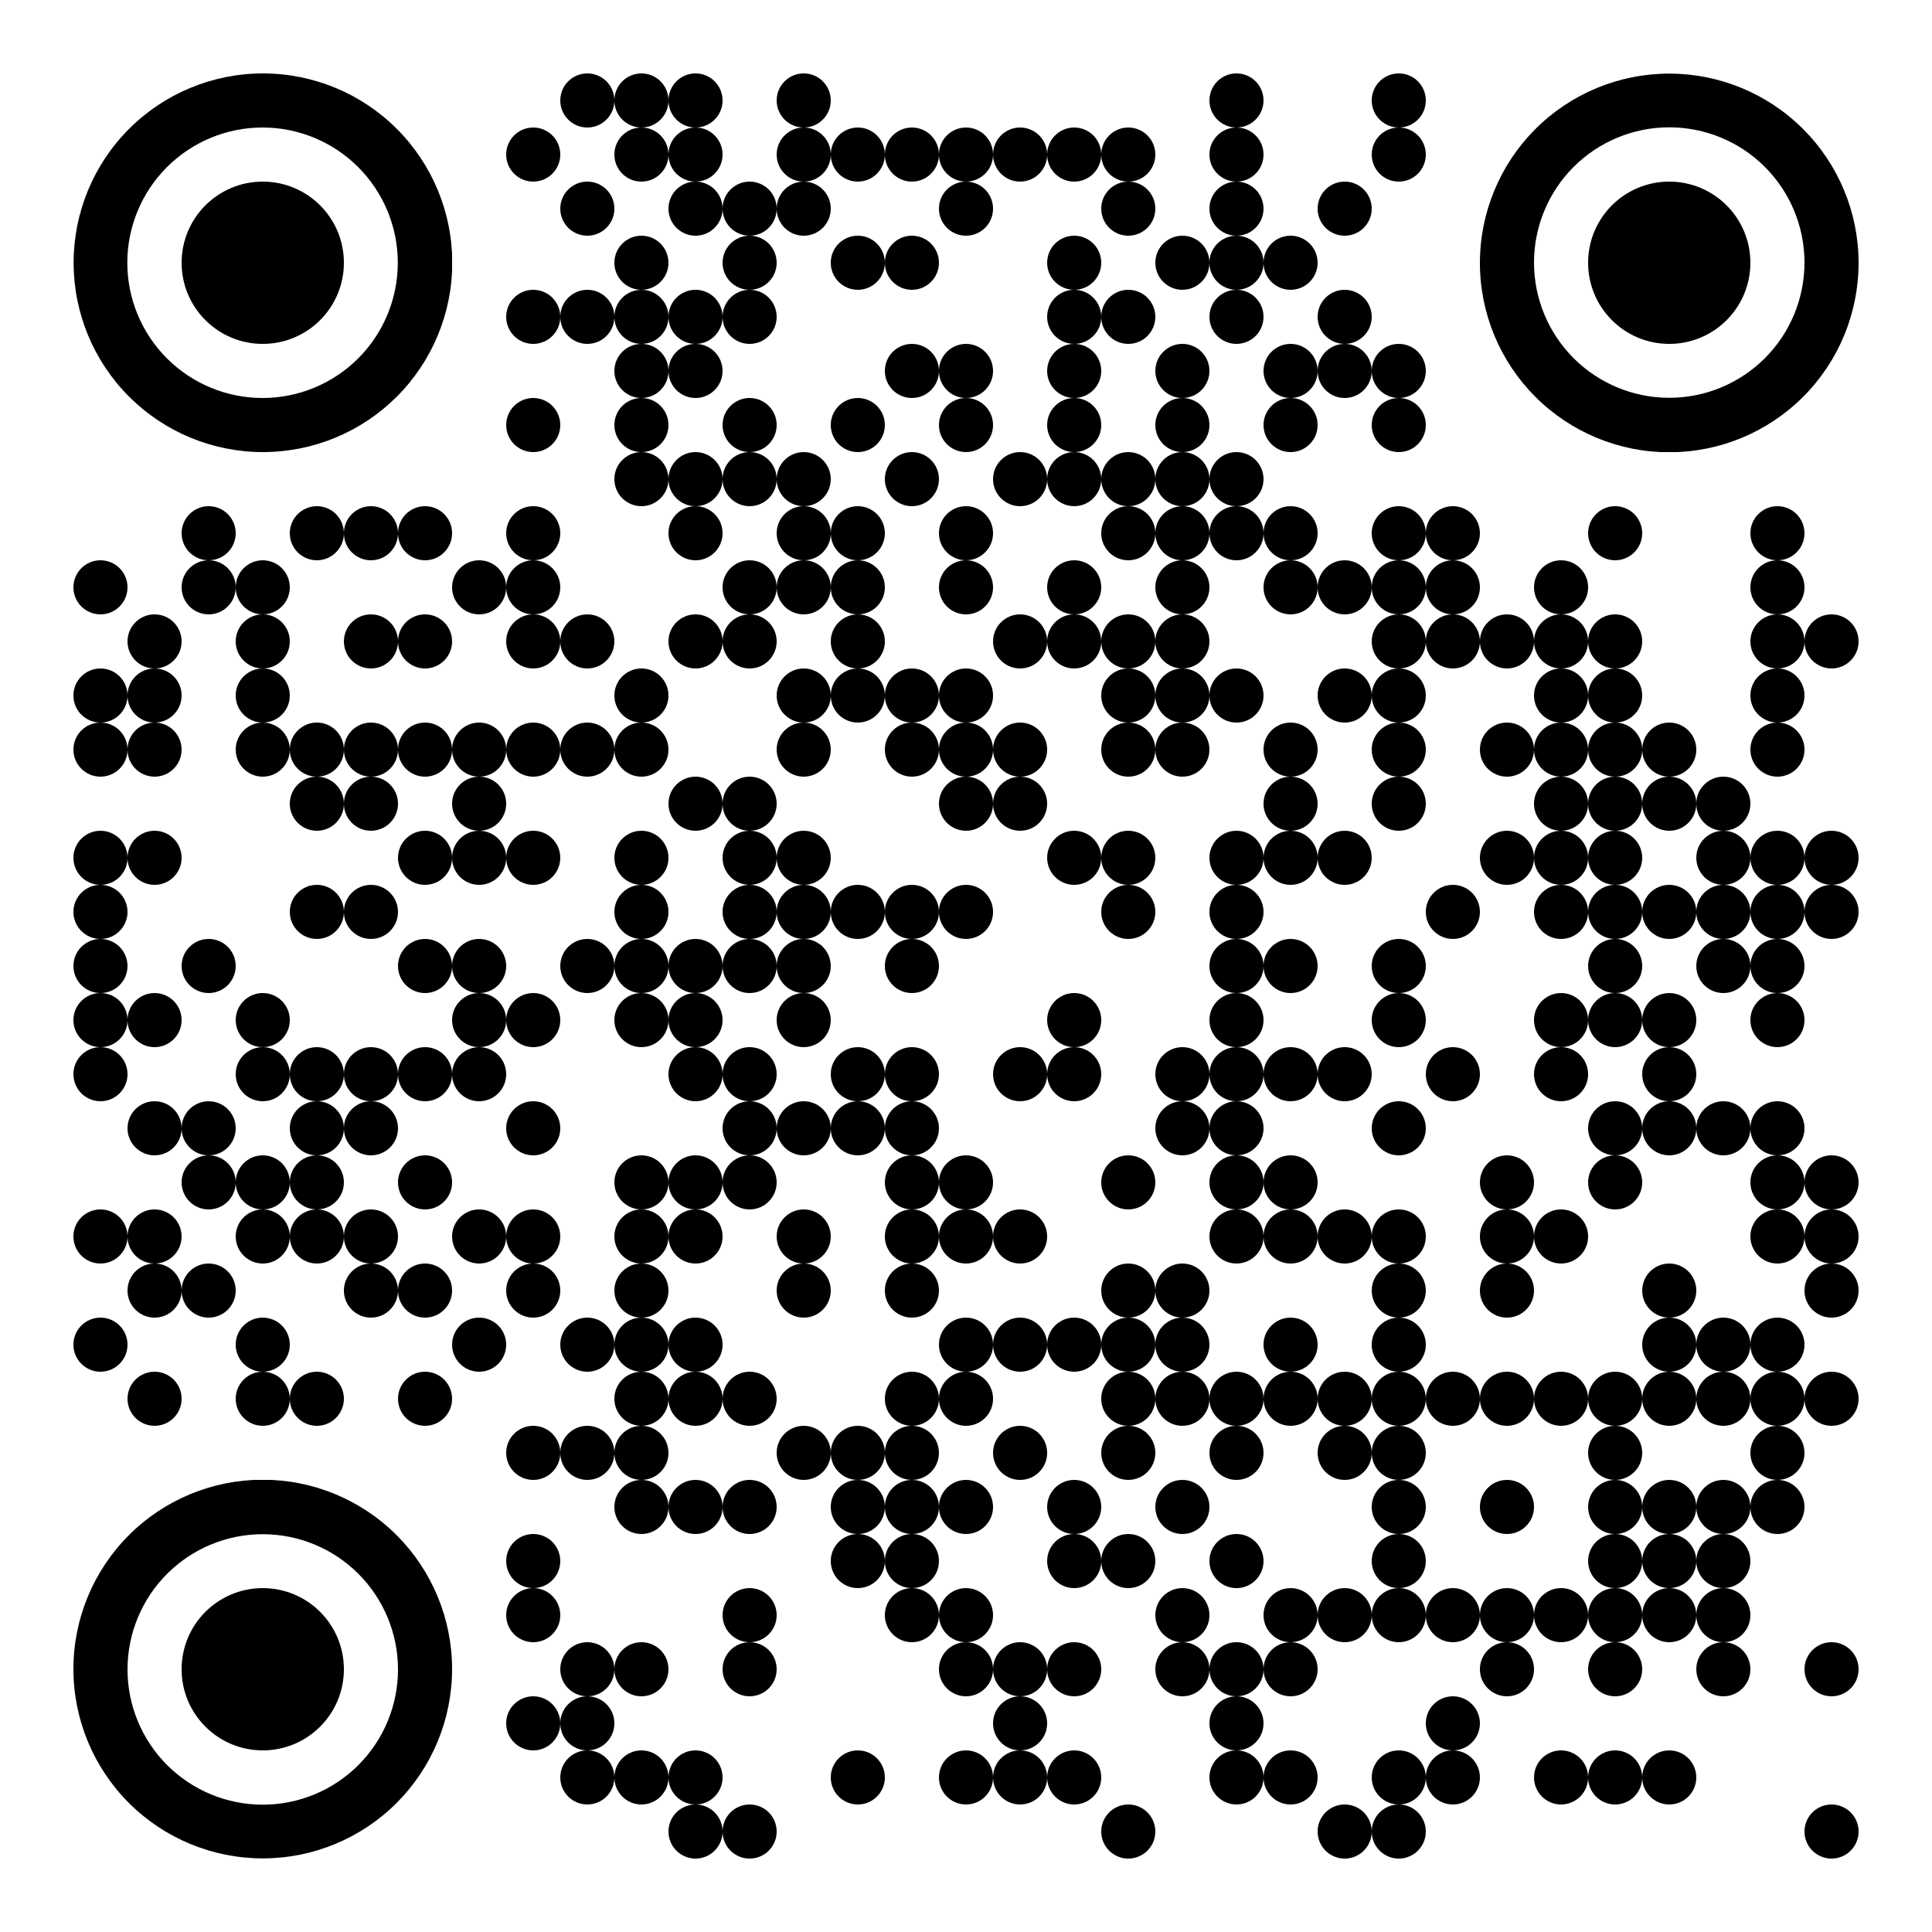 <?xml version="1.0" encoding="UTF-8" standalone="no"?>
<svg
   width="500"
   height="500"
   version="1.1"
   id="svg469"
   sodipodi:docname="qr-website-dotted.svg"
   inkscape:export-filename="qr-website-dotted.png"
   inkscape:export-xdpi="196.61"
   inkscape:export-ydpi="196.61"
   inkscape:version="1.4 (86a8ad7, 2024-10-11)"
   xmlns:inkscape="http://www.inkscape.org/namespaces/inkscape"
   xmlns:sodipodi="http://sodipodi.sourceforge.net/DTD/sodipodi-0.dtd"
   xmlns="http://www.w3.org/2000/svg"
   xmlns:svg="http://www.w3.org/2000/svg">
  <rect width="100%" height="100%" fill="#808080" stroke="none"/>
  <sodipodi:namedview
     id="namedview469"
     pagecolor="#ffffff"
     bordercolor="#000000"
     borderopacity="0.25"
     inkscape:showpageshadow="2"
     inkscape:pageopacity="0.0"
     inkscape:pagecheckerboard="0"
     inkscape:deskcolor="#d1d1d1"
     inkscape:zoom="2.55"
     inkscape:cx="249.80392"
     inkscape:cy="250"
     inkscape:window-width="2880"
     inkscape:window-height="1514"
     inkscape:window-x="5749"
     inkscape:window-y="1584"
     inkscape:window-maximized="1"
     inkscape:current-layer="svg469" />
  <defs
     id="defs462">
    <clipPath
       id="clip-path-dot-color">
      <circle
         cx="26"
         cy="152"
         r="7"
         transform="rotate(0,26,152)"
         id="circle1" />
      <circle
         cx="26"
         cy="180"
         r="7"
         transform="rotate(0,26,180)"
         id="circle2" />
      <circle
         cx="26"
         cy="194"
         r="7"
         transform="rotate(0,26,194)"
         id="circle3" />
      <circle
         cx="26"
         cy="222"
         r="7"
         transform="rotate(0,26,222)"
         id="circle4" />
      <circle
         cx="26"
         cy="236"
         r="7"
         transform="rotate(0,26,236)"
         id="circle5" />
      <circle
         cx="26"
         cy="250"
         r="7"
         transform="rotate(0,26,250)"
         id="circle6" />
      <circle
         cx="26"
         cy="264"
         r="7"
         transform="rotate(0,26,264)"
         id="circle7" />
      <circle
         cx="26"
         cy="278"
         r="7"
         transform="rotate(0,26,278)"
         id="circle8" />
      <circle
         cx="26"
         cy="320"
         r="7"
         transform="rotate(0,26,320)"
         id="circle9" />
      <circle
         cx="26"
         cy="348"
         r="7"
         transform="rotate(0,26,348)"
         id="circle10" />
      <circle
         cx="40"
         cy="166"
         r="7"
         transform="rotate(0,40,166)"
         id="circle11" />
      <circle
         cx="40"
         cy="180"
         r="7"
         transform="rotate(0,40,180)"
         id="circle12" />
      <circle
         cx="40"
         cy="194"
         r="7"
         transform="rotate(0,40,194)"
         id="circle13" />
      <circle
         cx="40"
         cy="222"
         r="7"
         transform="rotate(0,40,222)"
         id="circle14" />
      <circle
         cx="40"
         cy="264"
         r="7"
         transform="rotate(0,40,264)"
         id="circle15" />
      <circle
         cx="40"
         cy="292"
         r="7"
         transform="rotate(0,40,292)"
         id="circle16" />
      <circle
         cx="40"
         cy="320"
         r="7"
         transform="rotate(0,40,320)"
         id="circle17" />
      <circle
         cx="40"
         cy="334"
         r="7"
         transform="rotate(0,40,334)"
         id="circle18" />
      <circle
         cx="40"
         cy="362"
         r="7"
         transform="rotate(0,40,362)"
         id="circle19" />
      <circle
         cx="54"
         cy="138"
         r="7"
         transform="rotate(0,54,138)"
         id="circle20" />
      <circle
         cx="54"
         cy="152"
         r="7"
         transform="rotate(0,54,152)"
         id="circle21" />
      <circle
         cx="54"
         cy="250"
         r="7"
         transform="rotate(0,54,250)"
         id="circle22" />
      <circle
         cx="54"
         cy="292"
         r="7"
         transform="rotate(0,54,292)"
         id="circle23" />
      <circle
         cx="54"
         cy="306"
         r="7"
         transform="rotate(0,54,306)"
         id="circle24" />
      <circle
         cx="54"
         cy="334"
         r="7"
         transform="rotate(0,54,334)"
         id="circle25" />
      <circle
         cx="68"
         cy="152"
         r="7"
         transform="rotate(0,68,152)"
         id="circle26" />
      <circle
         cx="68"
         cy="166"
         r="7"
         transform="rotate(0,68,166)"
         id="circle27" />
      <circle
         cx="68"
         cy="180"
         r="7"
         transform="rotate(0,68,180)"
         id="circle28" />
      <circle
         cx="68"
         cy="194"
         r="7"
         transform="rotate(0,68,194)"
         id="circle29" />
      <circle
         cx="68"
         cy="264"
         r="7"
         transform="rotate(0,68,264)"
         id="circle30" />
      <circle
         cx="68"
         cy="278"
         r="7"
         transform="rotate(0,68,278)"
         id="circle31" />
      <circle
         cx="68"
         cy="306"
         r="7"
         transform="rotate(0,68,306)"
         id="circle32" />
      <circle
         cx="68"
         cy="320"
         r="7"
         transform="rotate(0,68,320)"
         id="circle33" />
      <circle
         cx="68"
         cy="348"
         r="7"
         transform="rotate(0,68,348)"
         id="circle34" />
      <circle
         cx="68"
         cy="362"
         r="7"
         transform="rotate(0,68,362)"
         id="circle35" />
      <circle
         cx="82"
         cy="138"
         r="7"
         transform="rotate(0,82,138)"
         id="circle36" />
      <circle
         cx="82"
         cy="194"
         r="7"
         transform="rotate(0,82,194)"
         id="circle37" />
      <circle
         cx="82"
         cy="208"
         r="7"
         transform="rotate(0,82,208)"
         id="circle38" />
      <circle
         cx="82"
         cy="236"
         r="7"
         transform="rotate(0,82,236)"
         id="circle39" />
      <circle
         cx="82"
         cy="278"
         r="7"
         transform="rotate(0,82,278)"
         id="circle40" />
      <circle
         cx="82"
         cy="292"
         r="7"
         transform="rotate(0,82,292)"
         id="circle41" />
      <circle
         cx="82"
         cy="306"
         r="7"
         transform="rotate(0,82,306)"
         id="circle42" />
      <circle
         cx="82"
         cy="320"
         r="7"
         transform="rotate(0,82,320)"
         id="circle43" />
      <circle
         cx="82"
         cy="362"
         r="7"
         transform="rotate(0,82,362)"
         id="circle44" />
      <circle
         cx="96"
         cy="138"
         r="7"
         transform="rotate(0,96,138)"
         id="circle45" />
      <circle
         cx="96"
         cy="166"
         r="7"
         transform="rotate(0,96,166)"
         id="circle46" />
      <circle
         cx="96"
         cy="194"
         r="7"
         transform="rotate(0,96,194)"
         id="circle47" />
      <circle
         cx="96"
         cy="208"
         r="7"
         transform="rotate(0,96,208)"
         id="circle48" />
      <circle
         cx="96"
         cy="236"
         r="7"
         transform="rotate(0,96,236)"
         id="circle49" />
      <circle
         cx="96"
         cy="278"
         r="7"
         transform="rotate(0,96,278)"
         id="circle50" />
      <circle
         cx="96"
         cy="292"
         r="7"
         transform="rotate(0,96,292)"
         id="circle51" />
      <circle
         cx="96"
         cy="320"
         r="7"
         transform="rotate(0,96,320)"
         id="circle52" />
      <circle
         cx="96"
         cy="334"
         r="7"
         transform="rotate(0,96,334)"
         id="circle53" />
      <circle
         cx="110"
         cy="138"
         r="7"
         transform="rotate(0,110,138)"
         id="circle54" />
      <circle
         cx="110"
         cy="166"
         r="7"
         transform="rotate(0,110,166)"
         id="circle55" />
      <circle
         cx="110"
         cy="194"
         r="7"
         transform="rotate(0,110,194)"
         id="circle56" />
      <circle
         cx="110"
         cy="222"
         r="7"
         transform="rotate(0,110,222)"
         id="circle57" />
      <circle
         cx="110"
         cy="250"
         r="7"
         transform="rotate(0,110,250)"
         id="circle58" />
      <circle
         cx="110"
         cy="278"
         r="7"
         transform="rotate(0,110,278)"
         id="circle59" />
      <circle
         cx="110"
         cy="306"
         r="7"
         transform="rotate(0,110,306)"
         id="circle60" />
      <circle
         cx="110"
         cy="334"
         r="7"
         transform="rotate(0,110,334)"
         id="circle61" />
      <circle
         cx="110"
         cy="362"
         r="7"
         transform="rotate(0,110,362)"
         id="circle62" />
      <circle
         cx="124"
         cy="152"
         r="7"
         transform="rotate(0,124,152)"
         id="circle63" />
      <circle
         cx="124"
         cy="194"
         r="7"
         transform="rotate(0,124,194)"
         id="circle64" />
      <circle
         cx="124"
         cy="208"
         r="7"
         transform="rotate(0,124,208)"
         id="circle65" />
      <circle
         cx="124"
         cy="222"
         r="7"
         transform="rotate(0,124,222)"
         id="circle66" />
      <circle
         cx="124"
         cy="250"
         r="7"
         transform="rotate(0,124,250)"
         id="circle67" />
      <circle
         cx="124"
         cy="264"
         r="7"
         transform="rotate(0,124,264)"
         id="circle68" />
      <circle
         cx="124"
         cy="278"
         r="7"
         transform="rotate(0,124,278)"
         id="circle69" />
      <circle
         cx="124"
         cy="320"
         r="7"
         transform="rotate(0,124,320)"
         id="circle70" />
      <circle
         cx="124"
         cy="348"
         r="7"
         transform="rotate(0,124,348)"
         id="circle71" />
      <circle
         cx="138"
         cy="40"
         r="7"
         transform="rotate(0,138,40)"
         id="circle72" />
      <circle
         cx="138"
         cy="82"
         r="7"
         transform="rotate(0,138,82)"
         id="circle73" />
      <circle
         cx="138"
         cy="110"
         r="7"
         transform="rotate(0,138,110)"
         id="circle74" />
      <circle
         cx="138"
         cy="138"
         r="7"
         transform="rotate(0,138,138)"
         id="circle75" />
      <circle
         cx="138"
         cy="152"
         r="7"
         transform="rotate(0,138,152)"
         id="circle76" />
      <circle
         cx="138"
         cy="166"
         r="7"
         transform="rotate(0,138,166)"
         id="circle77" />
      <circle
         cx="138"
         cy="194"
         r="7"
         transform="rotate(0,138,194)"
         id="circle78" />
      <circle
         cx="138"
         cy="222"
         r="7"
         transform="rotate(0,138,222)"
         id="circle79" />
      <circle
         cx="138"
         cy="264"
         r="7"
         transform="rotate(0,138,264)"
         id="circle80" />
      <circle
         cx="138"
         cy="292"
         r="7"
         transform="rotate(0,138,292)"
         id="circle81" />
      <circle
         cx="138"
         cy="320"
         r="7"
         transform="rotate(0,138,320)"
         id="circle82" />
      <circle
         cx="138"
         cy="334"
         r="7"
         transform="rotate(0,138,334)"
         id="circle83" />
      <circle
         cx="138"
         cy="376"
         r="7"
         transform="rotate(0,138,376)"
         id="circle84" />
      <circle
         cx="138"
         cy="404"
         r="7"
         transform="rotate(0,138,404)"
         id="circle85" />
      <circle
         cx="138"
         cy="418"
         r="7"
         transform="rotate(0,138,418)"
         id="circle86" />
      <circle
         cx="138"
         cy="446"
         r="7"
         transform="rotate(0,138,446)"
         id="circle87" />
      <circle
         cx="152"
         cy="26"
         r="7"
         transform="rotate(0,152,26)"
         id="circle88" />
      <circle
         cx="152"
         cy="54"
         r="7"
         transform="rotate(0,152,54)"
         id="circle89" />
      <circle
         cx="152"
         cy="82"
         r="7"
         transform="rotate(0,152,82)"
         id="circle90" />
      <circle
         cx="152"
         cy="166"
         r="7"
         transform="rotate(0,152,166)"
         id="circle91" />
      <circle
         cx="152"
         cy="194"
         r="7"
         transform="rotate(0,152,194)"
         id="circle92" />
      <circle
         cx="152"
         cy="250"
         r="7"
         transform="rotate(0,152,250)"
         id="circle93" />
      <circle
         cx="152"
         cy="348"
         r="7"
         transform="rotate(0,152,348)"
         id="circle94" />
      <circle
         cx="152"
         cy="376"
         r="7"
         transform="rotate(0,152,376)"
         id="circle95" />
      <circle
         cx="152"
         cy="432"
         r="7"
         transform="rotate(0,152,432)"
         id="circle96" />
      <circle
         cx="152"
         cy="446"
         r="7"
         transform="rotate(0,152,446)"
         id="circle97" />
      <circle
         cx="152"
         cy="460"
         r="7"
         transform="rotate(0,152,460)"
         id="circle98" />
      <circle
         cx="166"
         cy="26"
         r="7"
         transform="rotate(0,166,26)"
         id="circle99" />
      <circle
         cx="166"
         cy="40"
         r="7"
         transform="rotate(0,166,40)"
         id="circle100" />
      <circle
         cx="166"
         cy="68"
         r="7"
         transform="rotate(0,166,68)"
         id="circle101" />
      <circle
         cx="166"
         cy="82"
         r="7"
         transform="rotate(0,166,82)"
         id="circle102" />
      <circle
         cx="166"
         cy="96"
         r="7"
         transform="rotate(0,166,96)"
         id="circle103" />
      <circle
         cx="166"
         cy="110"
         r="7"
         transform="rotate(0,166,110)"
         id="circle104" />
      <circle
         cx="166"
         cy="124"
         r="7"
         transform="rotate(0,166,124)"
         id="circle105" />
      <circle
         cx="166"
         cy="180"
         r="7"
         transform="rotate(0,166,180)"
         id="circle106" />
      <circle
         cx="166"
         cy="194"
         r="7"
         transform="rotate(0,166,194)"
         id="circle107" />
      <circle
         cx="166"
         cy="222"
         r="7"
         transform="rotate(0,166,222)"
         id="circle108" />
      <circle
         cx="166"
         cy="236"
         r="7"
         transform="rotate(0,166,236)"
         id="circle109" />
      <circle
         cx="166"
         cy="250"
         r="7"
         transform="rotate(0,166,250)"
         id="circle110" />
      <circle
         cx="166"
         cy="264"
         r="7"
         transform="rotate(0,166,264)"
         id="circle111" />
      <circle
         cx="166"
         cy="306"
         r="7"
         transform="rotate(0,166,306)"
         id="circle112" />
      <circle
         cx="166"
         cy="320"
         r="7"
         transform="rotate(0,166,320)"
         id="circle113" />
      <circle
         cx="166"
         cy="334"
         r="7"
         transform="rotate(0,166,334)"
         id="circle114" />
      <circle
         cx="166"
         cy="348"
         r="7"
         transform="rotate(0,166,348)"
         id="circle115" />
      <circle
         cx="166"
         cy="362"
         r="7"
         transform="rotate(0,166,362)"
         id="circle116" />
      <circle
         cx="166"
         cy="376"
         r="7"
         transform="rotate(0,166,376)"
         id="circle117" />
      <circle
         cx="166"
         cy="390"
         r="7"
         transform="rotate(0,166,390)"
         id="circle118" />
      <circle
         cx="166"
         cy="432"
         r="7"
         transform="rotate(0,166,432)"
         id="circle119" />
      <circle
         cx="166"
         cy="460"
         r="7"
         transform="rotate(0,166,460)"
         id="circle120" />
      <circle
         cx="180"
         cy="26"
         r="7"
         transform="rotate(0,180,26)"
         id="circle121" />
      <circle
         cx="180"
         cy="40"
         r="7"
         transform="rotate(0,180,40)"
         id="circle122" />
      <circle
         cx="180"
         cy="54"
         r="7"
         transform="rotate(0,180,54)"
         id="circle123" />
      <circle
         cx="180"
         cy="82"
         r="7"
         transform="rotate(0,180,82)"
         id="circle124" />
      <circle
         cx="180"
         cy="96"
         r="7"
         transform="rotate(0,180,96)"
         id="circle125" />
      <circle
         cx="180"
         cy="124"
         r="7"
         transform="rotate(0,180,124)"
         id="circle126" />
      <circle
         cx="180"
         cy="138"
         r="7"
         transform="rotate(0,180,138)"
         id="circle127" />
      <circle
         cx="180"
         cy="166"
         r="7"
         transform="rotate(0,180,166)"
         id="circle128" />
      <circle
         cx="180"
         cy="208"
         r="7"
         transform="rotate(0,180,208)"
         id="circle129" />
      <circle
         cx="180"
         cy="250"
         r="7"
         transform="rotate(0,180,250)"
         id="circle130" />
      <circle
         cx="180"
         cy="264"
         r="7"
         transform="rotate(0,180,264)"
         id="circle131" />
      <circle
         cx="180"
         cy="278"
         r="7"
         transform="rotate(0,180,278)"
         id="circle132" />
      <circle
         cx="180"
         cy="306"
         r="7"
         transform="rotate(0,180,306)"
         id="circle133" />
      <circle
         cx="180"
         cy="320"
         r="7"
         transform="rotate(0,180,320)"
         id="circle134" />
      <circle
         cx="180"
         cy="348"
         r="7"
         transform="rotate(0,180,348)"
         id="circle135" />
      <circle
         cx="180"
         cy="362"
         r="7"
         transform="rotate(0,180,362)"
         id="circle136" />
      <circle
         cx="180"
         cy="390"
         r="7"
         transform="rotate(0,180,390)"
         id="circle137" />
      <circle
         cx="180"
         cy="460"
         r="7"
         transform="rotate(0,180,460)"
         id="circle138" />
      <circle
         cx="180"
         cy="474"
         r="7"
         transform="rotate(0,180,474)"
         id="circle139" />
      <circle
         cx="194"
         cy="54"
         r="7"
         transform="rotate(0,194,54)"
         id="circle140" />
      <circle
         cx="194"
         cy="68"
         r="7"
         transform="rotate(0,194,68)"
         id="circle141" />
      <circle
         cx="194"
         cy="82"
         r="7"
         transform="rotate(0,194,82)"
         id="circle142" />
      <circle
         cx="194"
         cy="110"
         r="7"
         transform="rotate(0,194,110)"
         id="circle143" />
      <circle
         cx="194"
         cy="124"
         r="7"
         transform="rotate(0,194,124)"
         id="circle144" />
      <circle
         cx="194"
         cy="152"
         r="7"
         transform="rotate(0,194,152)"
         id="circle145" />
      <circle
         cx="194"
         cy="166"
         r="7"
         transform="rotate(0,194,166)"
         id="circle146" />
      <circle
         cx="194"
         cy="208"
         r="7"
         transform="rotate(0,194,208)"
         id="circle147" />
      <circle
         cx="194"
         cy="222"
         r="7"
         transform="rotate(0,194,222)"
         id="circle148" />
      <circle
         cx="194"
         cy="236"
         r="7"
         transform="rotate(0,194,236)"
         id="circle149" />
      <circle
         cx="194"
         cy="250"
         r="7"
         transform="rotate(0,194,250)"
         id="circle150" />
      <circle
         cx="194"
         cy="278"
         r="7"
         transform="rotate(0,194,278)"
         id="circle151" />
      <circle
         cx="194"
         cy="292"
         r="7"
         transform="rotate(0,194,292)"
         id="circle152" />
      <circle
         cx="194"
         cy="306"
         r="7"
         transform="rotate(0,194,306)"
         id="circle153" />
      <circle
         cx="194"
         cy="362"
         r="7"
         transform="rotate(0,194,362)"
         id="circle154" />
      <circle
         cx="194"
         cy="390"
         r="7"
         transform="rotate(0,194,390)"
         id="circle155" />
      <circle
         cx="194"
         cy="418"
         r="7"
         transform="rotate(0,194,418)"
         id="circle156" />
      <circle
         cx="194"
         cy="432"
         r="7"
         transform="rotate(0,194,432)"
         id="circle157" />
      <circle
         cx="194"
         cy="474"
         r="7"
         transform="rotate(0,194,474)"
         id="circle158" />
      <circle
         cx="208"
         cy="26"
         r="7"
         transform="rotate(0,208,26)"
         id="circle159" />
      <circle
         cx="208"
         cy="40"
         r="7"
         transform="rotate(0,208,40)"
         id="circle160" />
      <circle
         cx="208"
         cy="54"
         r="7"
         transform="rotate(0,208,54)"
         id="circle161" />
      <circle
         cx="208"
         cy="124"
         r="7"
         transform="rotate(0,208,124)"
         id="circle162" />
      <circle
         cx="208"
         cy="138"
         r="7"
         transform="rotate(0,208,138)"
         id="circle163" />
      <circle
         cx="208"
         cy="152"
         r="7"
         transform="rotate(0,208,152)"
         id="circle164" />
      <circle
         cx="208"
         cy="180"
         r="7"
         transform="rotate(0,208,180)"
         id="circle165" />
      <circle
         cx="208"
         cy="194"
         r="7"
         transform="rotate(0,208,194)"
         id="circle166" />
      <circle
         cx="208"
         cy="222"
         r="7"
         transform="rotate(0,208,222)"
         id="circle167" />
      <circle
         cx="208"
         cy="236"
         r="7"
         transform="rotate(0,208,236)"
         id="circle168" />
      <circle
         cx="208"
         cy="250"
         r="7"
         transform="rotate(0,208,250)"
         id="circle169" />
      <circle
         cx="208"
         cy="264"
         r="7"
         transform="rotate(0,208,264)"
         id="circle170" />
      <circle
         cx="208"
         cy="292"
         r="7"
         transform="rotate(0,208,292)"
         id="circle171" />
      <circle
         cx="208"
         cy="320"
         r="7"
         transform="rotate(0,208,320)"
         id="circle172" />
      <circle
         cx="208"
         cy="334"
         r="7"
         transform="rotate(0,208,334)"
         id="circle173" />
      <circle
         cx="208"
         cy="376"
         r="7"
         transform="rotate(0,208,376)"
         id="circle174" />
      <circle
         cx="222"
         cy="40"
         r="7"
         transform="rotate(0,222,40)"
         id="circle175" />
      <circle
         cx="222"
         cy="68"
         r="7"
         transform="rotate(0,222,68)"
         id="circle176" />
      <circle
         cx="222"
         cy="110"
         r="7"
         transform="rotate(0,222,110)"
         id="circle177" />
      <circle
         cx="222"
         cy="138"
         r="7"
         transform="rotate(0,222,138)"
         id="circle178" />
      <circle
         cx="222"
         cy="152"
         r="7"
         transform="rotate(0,222,152)"
         id="circle179" />
      <circle
         cx="222"
         cy="166"
         r="7"
         transform="rotate(0,222,166)"
         id="circle180" />
      <circle
         cx="222"
         cy="180"
         r="7"
         transform="rotate(0,222,180)"
         id="circle181" />
      <circle
         cx="222"
         cy="236"
         r="7"
         transform="rotate(0,222,236)"
         id="circle182" />
      <circle
         cx="222"
         cy="278"
         r="7"
         transform="rotate(0,222,278)"
         id="circle183" />
      <circle
         cx="222"
         cy="292"
         r="7"
         transform="rotate(0,222,292)"
         id="circle184" />
      <circle
         cx="222"
         cy="376"
         r="7"
         transform="rotate(0,222,376)"
         id="circle185" />
      <circle
         cx="222"
         cy="390"
         r="7"
         transform="rotate(0,222,390)"
         id="circle186" />
      <circle
         cx="222"
         cy="404"
         r="7"
         transform="rotate(0,222,404)"
         id="circle187" />
      <circle
         cx="222"
         cy="460"
         r="7"
         transform="rotate(0,222,460)"
         id="circle188" />
      <circle
         cx="236"
         cy="40"
         r="7"
         transform="rotate(0,236,40)"
         id="circle189" />
      <circle
         cx="236"
         cy="68"
         r="7"
         transform="rotate(0,236,68)"
         id="circle190" />
      <circle
         cx="236"
         cy="96"
         r="7"
         transform="rotate(0,236,96)"
         id="circle191" />
      <circle
         cx="236"
         cy="124"
         r="7"
         transform="rotate(0,236,124)"
         id="circle192" />
      <circle
         cx="236"
         cy="180"
         r="7"
         transform="rotate(0,236,180)"
         id="circle193" />
      <circle
         cx="236"
         cy="194"
         r="7"
         transform="rotate(0,236,194)"
         id="circle194" />
      <circle
         cx="236"
         cy="236"
         r="7"
         transform="rotate(0,236,236)"
         id="circle195" />
      <circle
         cx="236"
         cy="250"
         r="7"
         transform="rotate(0,236,250)"
         id="circle196" />
      <circle
         cx="236"
         cy="278"
         r="7"
         transform="rotate(0,236,278)"
         id="circle197" />
      <circle
         cx="236"
         cy="292"
         r="7"
         transform="rotate(0,236,292)"
         id="circle198" />
      <circle
         cx="236"
         cy="306"
         r="7"
         transform="rotate(0,236,306)"
         id="circle199" />
      <circle
         cx="236"
         cy="320"
         r="7"
         transform="rotate(0,236,320)"
         id="circle200" />
      <circle
         cx="236"
         cy="334"
         r="7"
         transform="rotate(0,236,334)"
         id="circle201" />
      <circle
         cx="236"
         cy="362"
         r="7"
         transform="rotate(0,236,362)"
         id="circle202" />
      <circle
         cx="236"
         cy="376"
         r="7"
         transform="rotate(0,236,376)"
         id="circle203" />
      <circle
         cx="236"
         cy="390"
         r="7"
         transform="rotate(0,236,390)"
         id="circle204" />
      <circle
         cx="236"
         cy="404"
         r="7"
         transform="rotate(0,236,404)"
         id="circle205" />
      <circle
         cx="236"
         cy="418"
         r="7"
         transform="rotate(0,236,418)"
         id="circle206" />
      <circle
         cx="250"
         cy="40"
         r="7"
         transform="rotate(0,250,40)"
         id="circle207" />
      <circle
         cx="250"
         cy="54"
         r="7"
         transform="rotate(0,250,54)"
         id="circle208" />
      <circle
         cx="250"
         cy="96"
         r="7"
         transform="rotate(0,250,96)"
         id="circle209" />
      <circle
         cx="250"
         cy="110"
         r="7"
         transform="rotate(0,250,110)"
         id="circle210" />
      <circle
         cx="250"
         cy="138"
         r="7"
         transform="rotate(0,250,138)"
         id="circle211" />
      <circle
         cx="250"
         cy="152"
         r="7"
         transform="rotate(0,250,152)"
         id="circle212" />
      <circle
         cx="250"
         cy="180"
         r="7"
         transform="rotate(0,250,180)"
         id="circle213" />
      <circle
         cx="250"
         cy="194"
         r="7"
         transform="rotate(0,250,194)"
         id="circle214" />
      <circle
         cx="250"
         cy="208"
         r="7"
         transform="rotate(0,250,208)"
         id="circle215" />
      <circle
         cx="250"
         cy="236"
         r="7"
         transform="rotate(0,250,236)"
         id="circle216" />
      <circle
         cx="250"
         cy="306"
         r="7"
         transform="rotate(0,250,306)"
         id="circle217" />
      <circle
         cx="250"
         cy="320"
         r="7"
         transform="rotate(0,250,320)"
         id="circle218" />
      <circle
         cx="250"
         cy="348"
         r="7"
         transform="rotate(0,250,348)"
         id="circle219" />
      <circle
         cx="250"
         cy="362"
         r="7"
         transform="rotate(0,250,362)"
         id="circle220" />
      <circle
         cx="250"
         cy="390"
         r="7"
         transform="rotate(0,250,390)"
         id="circle221" />
      <circle
         cx="250"
         cy="418"
         r="7"
         transform="rotate(0,250,418)"
         id="circle222" />
      <circle
         cx="250"
         cy="432"
         r="7"
         transform="rotate(0,250,432)"
         id="circle223" />
      <circle
         cx="250"
         cy="460"
         r="7"
         transform="rotate(0,250,460)"
         id="circle224" />
      <circle
         cx="264"
         cy="40"
         r="7"
         transform="rotate(0,264,40)"
         id="circle225" />
      <circle
         cx="264"
         cy="124"
         r="7"
         transform="rotate(0,264,124)"
         id="circle226" />
      <circle
         cx="264"
         cy="166"
         r="7"
         transform="rotate(0,264,166)"
         id="circle227" />
      <circle
         cx="264"
         cy="194"
         r="7"
         transform="rotate(0,264,194)"
         id="circle228" />
      <circle
         cx="264"
         cy="208"
         r="7"
         transform="rotate(0,264,208)"
         id="circle229" />
      <circle
         cx="264"
         cy="278"
         r="7"
         transform="rotate(0,264,278)"
         id="circle230" />
      <circle
         cx="264"
         cy="320"
         r="7"
         transform="rotate(0,264,320)"
         id="circle231" />
      <circle
         cx="264"
         cy="348"
         r="7"
         transform="rotate(0,264,348)"
         id="circle232" />
      <circle
         cx="264"
         cy="376"
         r="7"
         transform="rotate(0,264,376)"
         id="circle233" />
      <circle
         cx="264"
         cy="432"
         r="7"
         transform="rotate(0,264,432)"
         id="circle234" />
      <circle
         cx="264"
         cy="446"
         r="7"
         transform="rotate(0,264,446)"
         id="circle235" />
      <circle
         cx="264"
         cy="460"
         r="7"
         transform="rotate(0,264,460)"
         id="circle236" />
      <circle
         cx="278"
         cy="40"
         r="7"
         transform="rotate(0,278,40)"
         id="circle237" />
      <circle
         cx="278"
         cy="68"
         r="7"
         transform="rotate(0,278,68)"
         id="circle238" />
      <circle
         cx="278"
         cy="82"
         r="7"
         transform="rotate(0,278,82)"
         id="circle239" />
      <circle
         cx="278"
         cy="96"
         r="7"
         transform="rotate(0,278,96)"
         id="circle240" />
      <circle
         cx="278"
         cy="110"
         r="7"
         transform="rotate(0,278,110)"
         id="circle241" />
      <circle
         cx="278"
         cy="124"
         r="7"
         transform="rotate(0,278,124)"
         id="circle242" />
      <circle
         cx="278"
         cy="152"
         r="7"
         transform="rotate(0,278,152)"
         id="circle243" />
      <circle
         cx="278"
         cy="166"
         r="7"
         transform="rotate(0,278,166)"
         id="circle244" />
      <circle
         cx="278"
         cy="222"
         r="7"
         transform="rotate(0,278,222)"
         id="circle245" />
      <circle
         cx="278"
         cy="264"
         r="7"
         transform="rotate(0,278,264)"
         id="circle246" />
      <circle
         cx="278"
         cy="278"
         r="7"
         transform="rotate(0,278,278)"
         id="circle247" />
      <circle
         cx="278"
         cy="348"
         r="7"
         transform="rotate(0,278,348)"
         id="circle248" />
      <circle
         cx="278"
         cy="390"
         r="7"
         transform="rotate(0,278,390)"
         id="circle249" />
      <circle
         cx="278"
         cy="404"
         r="7"
         transform="rotate(0,278,404)"
         id="circle250" />
      <circle
         cx="278"
         cy="432"
         r="7"
         transform="rotate(0,278,432)"
         id="circle251" />
      <circle
         cx="278"
         cy="460"
         r="7"
         transform="rotate(0,278,460)"
         id="circle252" />
      <circle
         cx="292"
         cy="40"
         r="7"
         transform="rotate(0,292,40)"
         id="circle253" />
      <circle
         cx="292"
         cy="54"
         r="7"
         transform="rotate(0,292,54)"
         id="circle254" />
      <circle
         cx="292"
         cy="82"
         r="7"
         transform="rotate(0,292,82)"
         id="circle255" />
      <circle
         cx="292"
         cy="124"
         r="7"
         transform="rotate(0,292,124)"
         id="circle256" />
      <circle
         cx="292"
         cy="138"
         r="7"
         transform="rotate(0,292,138)"
         id="circle257" />
      <circle
         cx="292"
         cy="166"
         r="7"
         transform="rotate(0,292,166)"
         id="circle258" />
      <circle
         cx="292"
         cy="180"
         r="7"
         transform="rotate(0,292,180)"
         id="circle259" />
      <circle
         cx="292"
         cy="194"
         r="7"
         transform="rotate(0,292,194)"
         id="circle260" />
      <circle
         cx="292"
         cy="222"
         r="7"
         transform="rotate(0,292,222)"
         id="circle261" />
      <circle
         cx="292"
         cy="236"
         r="7"
         transform="rotate(0,292,236)"
         id="circle262" />
      <circle
         cx="292"
         cy="306"
         r="7"
         transform="rotate(0,292,306)"
         id="circle263" />
      <circle
         cx="292"
         cy="334"
         r="7"
         transform="rotate(0,292,334)"
         id="circle264" />
      <circle
         cx="292"
         cy="348"
         r="7"
         transform="rotate(0,292,348)"
         id="circle265" />
      <circle
         cx="292"
         cy="362"
         r="7"
         transform="rotate(0,292,362)"
         id="circle266" />
      <circle
         cx="292"
         cy="376"
         r="7"
         transform="rotate(0,292,376)"
         id="circle267" />
      <circle
         cx="292"
         cy="404"
         r="7"
         transform="rotate(0,292,404)"
         id="circle268" />
      <circle
         cx="292"
         cy="474"
         r="7"
         transform="rotate(0,292,474)"
         id="circle269" />
      <circle
         cx="306"
         cy="68"
         r="7"
         transform="rotate(0,306,68)"
         id="circle270" />
      <circle
         cx="306"
         cy="96"
         r="7"
         transform="rotate(0,306,96)"
         id="circle271" />
      <circle
         cx="306"
         cy="110"
         r="7"
         transform="rotate(0,306,110)"
         id="circle272" />
      <circle
         cx="306"
         cy="124"
         r="7"
         transform="rotate(0,306,124)"
         id="circle273" />
      <circle
         cx="306"
         cy="138"
         r="7"
         transform="rotate(0,306,138)"
         id="circle274" />
      <circle
         cx="306"
         cy="152"
         r="7"
         transform="rotate(0,306,152)"
         id="circle275" />
      <circle
         cx="306"
         cy="166"
         r="7"
         transform="rotate(0,306,166)"
         id="circle276" />
      <circle
         cx="306"
         cy="180"
         r="7"
         transform="rotate(0,306,180)"
         id="circle277" />
      <circle
         cx="306"
         cy="194"
         r="7"
         transform="rotate(0,306,194)"
         id="circle278" />
      <circle
         cx="306"
         cy="278"
         r="7"
         transform="rotate(0,306,278)"
         id="circle279" />
      <circle
         cx="306"
         cy="292"
         r="7"
         transform="rotate(0,306,292)"
         id="circle280" />
      <circle
         cx="306"
         cy="334"
         r="7"
         transform="rotate(0,306,334)"
         id="circle281" />
      <circle
         cx="306"
         cy="348"
         r="7"
         transform="rotate(0,306,348)"
         id="circle282" />
      <circle
         cx="306"
         cy="362"
         r="7"
         transform="rotate(0,306,362)"
         id="circle283" />
      <circle
         cx="306"
         cy="390"
         r="7"
         transform="rotate(0,306,390)"
         id="circle284" />
      <circle
         cx="306"
         cy="418"
         r="7"
         transform="rotate(0,306,418)"
         id="circle285" />
      <circle
         cx="306"
         cy="432"
         r="7"
         transform="rotate(0,306,432)"
         id="circle286" />
      <circle
         cx="320"
         cy="26"
         r="7"
         transform="rotate(0,320,26)"
         id="circle287" />
      <circle
         cx="320"
         cy="40"
         r="7"
         transform="rotate(0,320,40)"
         id="circle288" />
      <circle
         cx="320"
         cy="54"
         r="7"
         transform="rotate(0,320,54)"
         id="circle289" />
      <circle
         cx="320"
         cy="68"
         r="7"
         transform="rotate(0,320,68)"
         id="circle290" />
      <circle
         cx="320"
         cy="82"
         r="7"
         transform="rotate(0,320,82)"
         id="circle291" />
      <circle
         cx="320"
         cy="124"
         r="7"
         transform="rotate(0,320,124)"
         id="circle292" />
      <circle
         cx="320"
         cy="138"
         r="7"
         transform="rotate(0,320,138)"
         id="circle293" />
      <circle
         cx="320"
         cy="180"
         r="7"
         transform="rotate(0,320,180)"
         id="circle294" />
      <circle
         cx="320"
         cy="222"
         r="7"
         transform="rotate(0,320,222)"
         id="circle295" />
      <circle
         cx="320"
         cy="236"
         r="7"
         transform="rotate(0,320,236)"
         id="circle296" />
      <circle
         cx="320"
         cy="250"
         r="7"
         transform="rotate(0,320,250)"
         id="circle297" />
      <circle
         cx="320"
         cy="264"
         r="7"
         transform="rotate(0,320,264)"
         id="circle298" />
      <circle
         cx="320"
         cy="278"
         r="7"
         transform="rotate(0,320,278)"
         id="circle299" />
      <circle
         cx="320"
         cy="292"
         r="7"
         transform="rotate(0,320,292)"
         id="circle300" />
      <circle
         cx="320"
         cy="306"
         r="7"
         transform="rotate(0,320,306)"
         id="circle301" />
      <circle
         cx="320"
         cy="320"
         r="7"
         transform="rotate(0,320,320)"
         id="circle302" />
      <circle
         cx="320"
         cy="362"
         r="7"
         transform="rotate(0,320,362)"
         id="circle303" />
      <circle
         cx="320"
         cy="376"
         r="7"
         transform="rotate(0,320,376)"
         id="circle304" />
      <circle
         cx="320"
         cy="404"
         r="7"
         transform="rotate(0,320,404)"
         id="circle305" />
      <circle
         cx="320"
         cy="432"
         r="7"
         transform="rotate(0,320,432)"
         id="circle306" />
      <circle
         cx="320"
         cy="446"
         r="7"
         transform="rotate(0,320,446)"
         id="circle307" />
      <circle
         cx="320"
         cy="460"
         r="7"
         transform="rotate(0,320,460)"
         id="circle308" />
      <circle
         cx="334"
         cy="68"
         r="7"
         transform="rotate(0,334,68)"
         id="circle309" />
      <circle
         cx="334"
         cy="96"
         r="7"
         transform="rotate(0,334,96)"
         id="circle310" />
      <circle
         cx="334"
         cy="110"
         r="7"
         transform="rotate(0,334,110)"
         id="circle311" />
      <circle
         cx="334"
         cy="138"
         r="7"
         transform="rotate(0,334,138)"
         id="circle312" />
      <circle
         cx="334"
         cy="152"
         r="7"
         transform="rotate(0,334,152)"
         id="circle313" />
      <circle
         cx="334"
         cy="194"
         r="7"
         transform="rotate(0,334,194)"
         id="circle314" />
      <circle
         cx="334"
         cy="208"
         r="7"
         transform="rotate(0,334,208)"
         id="circle315" />
      <circle
         cx="334"
         cy="222"
         r="7"
         transform="rotate(0,334,222)"
         id="circle316" />
      <circle
         cx="334"
         cy="250"
         r="7"
         transform="rotate(0,334,250)"
         id="circle317" />
      <circle
         cx="334"
         cy="278"
         r="7"
         transform="rotate(0,334,278)"
         id="circle318" />
      <circle
         cx="334"
         cy="306"
         r="7"
         transform="rotate(0,334,306)"
         id="circle319" />
      <circle
         cx="334"
         cy="320"
         r="7"
         transform="rotate(0,334,320)"
         id="circle320" />
      <circle
         cx="334"
         cy="348"
         r="7"
         transform="rotate(0,334,348)"
         id="circle321" />
      <circle
         cx="334"
         cy="362"
         r="7"
         transform="rotate(0,334,362)"
         id="circle322" />
      <circle
         cx="334"
         cy="418"
         r="7"
         transform="rotate(0,334,418)"
         id="circle323" />
      <circle
         cx="334"
         cy="432"
         r="7"
         transform="rotate(0,334,432)"
         id="circle324" />
      <circle
         cx="334"
         cy="460"
         r="7"
         transform="rotate(0,334,460)"
         id="circle325" />
      <circle
         cx="348"
         cy="54"
         r="7"
         transform="rotate(0,348,54)"
         id="circle326" />
      <circle
         cx="348"
         cy="82"
         r="7"
         transform="rotate(0,348,82)"
         id="circle327" />
      <circle
         cx="348"
         cy="96"
         r="7"
         transform="rotate(0,348,96)"
         id="circle328" />
      <circle
         cx="348"
         cy="152"
         r="7"
         transform="rotate(0,348,152)"
         id="circle329" />
      <circle
         cx="348"
         cy="180"
         r="7"
         transform="rotate(0,348,180)"
         id="circle330" />
      <circle
         cx="348"
         cy="222"
         r="7"
         transform="rotate(0,348,222)"
         id="circle331" />
      <circle
         cx="348"
         cy="278"
         r="7"
         transform="rotate(0,348,278)"
         id="circle332" />
      <circle
         cx="348"
         cy="320"
         r="7"
         transform="rotate(0,348,320)"
         id="circle333" />
      <circle
         cx="348"
         cy="362"
         r="7"
         transform="rotate(0,348,362)"
         id="circle334" />
      <circle
         cx="348"
         cy="376"
         r="7"
         transform="rotate(0,348,376)"
         id="circle335" />
      <circle
         cx="348"
         cy="418"
         r="7"
         transform="rotate(0,348,418)"
         id="circle336" />
      <circle
         cx="348"
         cy="474"
         r="7"
         transform="rotate(0,348,474)"
         id="circle337" />
      <circle
         cx="362"
         cy="26"
         r="7"
         transform="rotate(0,362,26)"
         id="circle338" />
      <circle
         cx="362"
         cy="40"
         r="7"
         transform="rotate(0,362,40)"
         id="circle339" />
      <circle
         cx="362"
         cy="96"
         r="7"
         transform="rotate(0,362,96)"
         id="circle340" />
      <circle
         cx="362"
         cy="110"
         r="7"
         transform="rotate(0,362,110)"
         id="circle341" />
      <circle
         cx="362"
         cy="138"
         r="7"
         transform="rotate(0,362,138)"
         id="circle342" />
      <circle
         cx="362"
         cy="152"
         r="7"
         transform="rotate(0,362,152)"
         id="circle343" />
      <circle
         cx="362"
         cy="166"
         r="7"
         transform="rotate(0,362,166)"
         id="circle344" />
      <circle
         cx="362"
         cy="180"
         r="7"
         transform="rotate(0,362,180)"
         id="circle345" />
      <circle
         cx="362"
         cy="194"
         r="7"
         transform="rotate(0,362,194)"
         id="circle346" />
      <circle
         cx="362"
         cy="208"
         r="7"
         transform="rotate(0,362,208)"
         id="circle347" />
      <circle
         cx="362"
         cy="250"
         r="7"
         transform="rotate(0,362,250)"
         id="circle348" />
      <circle
         cx="362"
         cy="264"
         r="7"
         transform="rotate(0,362,264)"
         id="circle349" />
      <circle
         cx="362"
         cy="292"
         r="7"
         transform="rotate(0,362,292)"
         id="circle350" />
      <circle
         cx="362"
         cy="320"
         r="7"
         transform="rotate(0,362,320)"
         id="circle351" />
      <circle
         cx="362"
         cy="334"
         r="7"
         transform="rotate(0,362,334)"
         id="circle352" />
      <circle
         cx="362"
         cy="348"
         r="7"
         transform="rotate(0,362,348)"
         id="circle353" />
      <circle
         cx="362"
         cy="362"
         r="7"
         transform="rotate(0,362,362)"
         id="circle354" />
      <circle
         cx="362"
         cy="376"
         r="7"
         transform="rotate(0,362,376)"
         id="circle355" />
      <circle
         cx="362"
         cy="390"
         r="7"
         transform="rotate(0,362,390)"
         id="circle356" />
      <circle
         cx="362"
         cy="404"
         r="7"
         transform="rotate(0,362,404)"
         id="circle357" />
      <circle
         cx="362"
         cy="418"
         r="7"
         transform="rotate(0,362,418)"
         id="circle358" />
      <circle
         cx="362"
         cy="460"
         r="7"
         transform="rotate(0,362,460)"
         id="circle359" />
      <circle
         cx="362"
         cy="474"
         r="7"
         transform="rotate(0,362,474)"
         id="circle360" />
      <circle
         cx="376"
         cy="138"
         r="7"
         transform="rotate(0,376,138)"
         id="circle361" />
      <circle
         cx="376"
         cy="152"
         r="7"
         transform="rotate(0,376,152)"
         id="circle362" />
      <circle
         cx="376"
         cy="166"
         r="7"
         transform="rotate(0,376,166)"
         id="circle363" />
      <circle
         cx="376"
         cy="236"
         r="7"
         transform="rotate(0,376,236)"
         id="circle364" />
      <circle
         cx="376"
         cy="278"
         r="7"
         transform="rotate(0,376,278)"
         id="circle365" />
      <circle
         cx="376"
         cy="362"
         r="7"
         transform="rotate(0,376,362)"
         id="circle366" />
      <circle
         cx="376"
         cy="418"
         r="7"
         transform="rotate(0,376,418)"
         id="circle367" />
      <circle
         cx="376"
         cy="446"
         r="7"
         transform="rotate(0,376,446)"
         id="circle368" />
      <circle
         cx="376"
         cy="460"
         r="7"
         transform="rotate(0,376,460)"
         id="circle369" />
      <circle
         cx="390"
         cy="166"
         r="7"
         transform="rotate(0,390,166)"
         id="circle370" />
      <circle
         cx="390"
         cy="194"
         r="7"
         transform="rotate(0,390,194)"
         id="circle371" />
      <circle
         cx="390"
         cy="222"
         r="7"
         transform="rotate(0,390,222)"
         id="circle372" />
      <circle
         cx="390"
         cy="306"
         r="7"
         transform="rotate(0,390,306)"
         id="circle373" />
      <circle
         cx="390"
         cy="320"
         r="7"
         transform="rotate(0,390,320)"
         id="circle374" />
      <circle
         cx="390"
         cy="334"
         r="7"
         transform="rotate(0,390,334)"
         id="circle375" />
      <circle
         cx="390"
         cy="362"
         r="7"
         transform="rotate(0,390,362)"
         id="circle376" />
      <circle
         cx="390"
         cy="390"
         r="7"
         transform="rotate(0,390,390)"
         id="circle377" />
      <circle
         cx="390"
         cy="418"
         r="7"
         transform="rotate(0,390,418)"
         id="circle378" />
      <circle
         cx="390"
         cy="432"
         r="7"
         transform="rotate(0,390,432)"
         id="circle379" />
      <circle
         cx="404"
         cy="152"
         r="7"
         transform="rotate(0,404,152)"
         id="circle380" />
      <circle
         cx="404"
         cy="166"
         r="7"
         transform="rotate(0,404,166)"
         id="circle381" />
      <circle
         cx="404"
         cy="180"
         r="7"
         transform="rotate(0,404,180)"
         id="circle382" />
      <circle
         cx="404"
         cy="194"
         r="7"
         transform="rotate(0,404,194)"
         id="circle383" />
      <circle
         cx="404"
         cy="208"
         r="7"
         transform="rotate(0,404,208)"
         id="circle384" />
      <circle
         cx="404"
         cy="222"
         r="7"
         transform="rotate(0,404,222)"
         id="circle385" />
      <circle
         cx="404"
         cy="236"
         r="7"
         transform="rotate(0,404,236)"
         id="circle386" />
      <circle
         cx="404"
         cy="264"
         r="7"
         transform="rotate(0,404,264)"
         id="circle387" />
      <circle
         cx="404"
         cy="278"
         r="7"
         transform="rotate(0,404,278)"
         id="circle388" />
      <circle
         cx="404"
         cy="320"
         r="7"
         transform="rotate(0,404,320)"
         id="circle389" />
      <circle
         cx="404"
         cy="362"
         r="7"
         transform="rotate(0,404,362)"
         id="circle390" />
      <circle
         cx="404"
         cy="418"
         r="7"
         transform="rotate(0,404,418)"
         id="circle391" />
      <circle
         cx="404"
         cy="460"
         r="7"
         transform="rotate(0,404,460)"
         id="circle392" />
      <circle
         cx="418"
         cy="138"
         r="7"
         transform="rotate(0,418,138)"
         id="circle393" />
      <circle
         cx="418"
         cy="166"
         r="7"
         transform="rotate(0,418,166)"
         id="circle394" />
      <circle
         cx="418"
         cy="180"
         r="7"
         transform="rotate(0,418,180)"
         id="circle395" />
      <circle
         cx="418"
         cy="194"
         r="7"
         transform="rotate(0,418,194)"
         id="circle396" />
      <circle
         cx="418"
         cy="208"
         r="7"
         transform="rotate(0,418,208)"
         id="circle397" />
      <circle
         cx="418"
         cy="222"
         r="7"
         transform="rotate(0,418,222)"
         id="circle398" />
      <circle
         cx="418"
         cy="236"
         r="7"
         transform="rotate(0,418,236)"
         id="circle399" />
      <circle
         cx="418"
         cy="250"
         r="7"
         transform="rotate(0,418,250)"
         id="circle400" />
      <circle
         cx="418"
         cy="264"
         r="7"
         transform="rotate(0,418,264)"
         id="circle401" />
      <circle
         cx="418"
         cy="292"
         r="7"
         transform="rotate(0,418,292)"
         id="circle402" />
      <circle
         cx="418"
         cy="306"
         r="7"
         transform="rotate(0,418,306)"
         id="circle403" />
      <circle
         cx="418"
         cy="362"
         r="7"
         transform="rotate(0,418,362)"
         id="circle404" />
      <circle
         cx="418"
         cy="376"
         r="7"
         transform="rotate(0,418,376)"
         id="circle405" />
      <circle
         cx="418"
         cy="390"
         r="7"
         transform="rotate(0,418,390)"
         id="circle406" />
      <circle
         cx="418"
         cy="404"
         r="7"
         transform="rotate(0,418,404)"
         id="circle407" />
      <circle
         cx="418"
         cy="418"
         r="7"
         transform="rotate(0,418,418)"
         id="circle408" />
      <circle
         cx="418"
         cy="432"
         r="7"
         transform="rotate(0,418,432)"
         id="circle409" />
      <circle
         cx="418"
         cy="460"
         r="7"
         transform="rotate(0,418,460)"
         id="circle410" />
      <circle
         cx="432"
         cy="194"
         r="7"
         transform="rotate(0,432,194)"
         id="circle411" />
      <circle
         cx="432"
         cy="208"
         r="7"
         transform="rotate(0,432,208)"
         id="circle412" />
      <circle
         cx="432"
         cy="236"
         r="7"
         transform="rotate(0,432,236)"
         id="circle413" />
      <circle
         cx="432"
         cy="264"
         r="7"
         transform="rotate(0,432,264)"
         id="circle414" />
      <circle
         cx="432"
         cy="278"
         r="7"
         transform="rotate(0,432,278)"
         id="circle415" />
      <circle
         cx="432"
         cy="292"
         r="7"
         transform="rotate(0,432,292)"
         id="circle416" />
      <circle
         cx="432"
         cy="334"
         r="7"
         transform="rotate(0,432,334)"
         id="circle417" />
      <circle
         cx="432"
         cy="348"
         r="7"
         transform="rotate(0,432,348)"
         id="circle418" />
      <circle
         cx="432"
         cy="362"
         r="7"
         transform="rotate(0,432,362)"
         id="circle419" />
      <circle
         cx="432"
         cy="390"
         r="7"
         transform="rotate(0,432,390)"
         id="circle420" />
      <circle
         cx="432"
         cy="404"
         r="7"
         transform="rotate(0,432,404)"
         id="circle421" />
      <circle
         cx="432"
         cy="418"
         r="7"
         transform="rotate(0,432,418)"
         id="circle422" />
      <circle
         cx="432"
         cy="460"
         r="7"
         transform="rotate(0,432,460)"
         id="circle423" />
      <circle
         cx="446"
         cy="208"
         r="7"
         transform="rotate(0,446,208)"
         id="circle424" />
      <circle
         cx="446"
         cy="222"
         r="7"
         transform="rotate(0,446,222)"
         id="circle425" />
      <circle
         cx="446"
         cy="236"
         r="7"
         transform="rotate(0,446,236)"
         id="circle426" />
      <circle
         cx="446"
         cy="250"
         r="7"
         transform="rotate(0,446,250)"
         id="circle427" />
      <circle
         cx="446"
         cy="292"
         r="7"
         transform="rotate(0,446,292)"
         id="circle428" />
      <circle
         cx="446"
         cy="348"
         r="7"
         transform="rotate(0,446,348)"
         id="circle429" />
      <circle
         cx="446"
         cy="362"
         r="7"
         transform="rotate(0,446,362)"
         id="circle430" />
      <circle
         cx="446"
         cy="390"
         r="7"
         transform="rotate(0,446,390)"
         id="circle431" />
      <circle
         cx="446"
         cy="404"
         r="7"
         transform="rotate(0,446,404)"
         id="circle432" />
      <circle
         cx="446"
         cy="418"
         r="7"
         transform="rotate(0,446,418)"
         id="circle433" />
      <circle
         cx="446"
         cy="432"
         r="7"
         transform="rotate(0,446,432)"
         id="circle434" />
      <circle
         cx="460"
         cy="138"
         r="7"
         transform="rotate(0,460,138)"
         id="circle435" />
      <circle
         cx="460"
         cy="152"
         r="7"
         transform="rotate(0,460,152)"
         id="circle436" />
      <circle
         cx="460"
         cy="166"
         r="7"
         transform="rotate(0,460,166)"
         id="circle437" />
      <circle
         cx="460"
         cy="180"
         r="7"
         transform="rotate(0,460,180)"
         id="circle438" />
      <circle
         cx="460"
         cy="194"
         r="7"
         transform="rotate(0,460,194)"
         id="circle439" />
      <circle
         cx="460"
         cy="222"
         r="7"
         transform="rotate(0,460,222)"
         id="circle440" />
      <circle
         cx="460"
         cy="236"
         r="7"
         transform="rotate(0,460,236)"
         id="circle441" />
      <circle
         cx="460"
         cy="250"
         r="7"
         transform="rotate(0,460,250)"
         id="circle442" />
      <circle
         cx="460"
         cy="264"
         r="7"
         transform="rotate(0,460,264)"
         id="circle443" />
      <circle
         cx="460"
         cy="292"
         r="7"
         transform="rotate(0,460,292)"
         id="circle444" />
      <circle
         cx="460"
         cy="306"
         r="7"
         transform="rotate(0,460,306)"
         id="circle445" />
      <circle
         cx="460"
         cy="320"
         r="7"
         transform="rotate(0,460,320)"
         id="circle446" />
      <circle
         cx="460"
         cy="348"
         r="7"
         transform="rotate(0,460,348)"
         id="circle447" />
      <circle
         cx="460"
         cy="362"
         r="7"
         transform="rotate(0,460,362)"
         id="circle448" />
      <circle
         cx="460"
         cy="376"
         r="7"
         transform="rotate(0,460,376)"
         id="circle449" />
      <circle
         cx="460"
         cy="390"
         r="7"
         transform="rotate(0,460,390)"
         id="circle450" />
      <circle
         cx="474"
         cy="166"
         r="7"
         transform="rotate(0,474,166)"
         id="circle451" />
      <circle
         cx="474"
         cy="222"
         r="7"
         transform="rotate(0,474,222)"
         id="circle452" />
      <circle
         cx="474"
         cy="236"
         r="7"
         transform="rotate(0,474,236)"
         id="circle453" />
      <circle
         cx="474"
         cy="306"
         r="7"
         transform="rotate(0,474,306)"
         id="circle454" />
      <circle
         cx="474"
         cy="320"
         r="7"
         transform="rotate(0,474,320)"
         id="circle455" />
      <circle
         cx="474"
         cy="334"
         r="7"
         transform="rotate(0,474,334)"
         id="circle456" />
      <circle
         cx="474"
         cy="362"
         r="7"
         transform="rotate(0,474,362)"
         id="circle457" />
      <circle
         cx="474"
         cy="432"
         r="7"
         transform="rotate(0,474,432)"
         id="circle458" />
      <circle
         cx="474"
         cy="474"
         r="7"
         transform="rotate(0,474,474)"
         id="circle459" />
    </clipPath>
    <clipPath
       id="clip-path-corners-square-color-0-0">
      <path
         clip-rule="evenodd"
         d="M 68 19a 49 49 0 1 0 0.1 0zm 0 14a 35 35 0 1 1 -0.1 0Z"
         transform="rotate(0,68,68)"
         id="path459" />
    </clipPath>
    <clipPath
       id="clip-path-corners-dot-color-0-0">
      <circle
         cx="68"
         cy="68"
         r="21"
         transform="rotate(0,68,68)"
         id="circle460" />
    </clipPath>
    <clipPath
       id="clip-path-corners-square-color-1-0">
      <path
         clip-rule="evenodd"
         d="M 432 19a 49 49 0 1 0 0.1 0zm 0 14a 35 35 0 1 1 -0.1 0Z"
         transform="rotate(90,432,68)"
         id="path460" />
    </clipPath>
    <clipPath
       id="clip-path-corners-dot-color-1-0">
      <circle
         cx="432"
         cy="68"
         r="21"
         transform="rotate(90,432,68)"
         id="circle461" />
    </clipPath>
    <clipPath
       id="clip-path-corners-square-color-0-1">
      <path
         clip-rule="evenodd"
         d="M 68 383a 49 49 0 1 0 0.1 0zm 0 14a 35 35 0 1 1 -0.1 0Z"
         transform="rotate(-90,68,432)"
         id="path461" />
    </clipPath>
    <clipPath
       id="clip-path-corners-dot-color-0-1">
      <circle
         cx="68"
         cy="432"
         r="21"
         transform="rotate(-90,68,432)"
         id="circle462" />
    </clipPath>
  </defs>
  <rect
     x="0"
     y="0"
     height="500"
     width="500"
     clip-path="url('#clip-path-background-color')"
     fill="#fff"
     id="rect462" />
  <rect
     x="0"
     y="0"
     height="500"
     width="500"
     clip-path="url('#clip-path-dot-color')"
     fill="#000000"
     id="rect463" />
  <rect
     x="19"
     y="19"
     height="98"
     width="98"
     clip-path="url('#clip-path-corners-square-color-0-0')"
     fill="#000000"
     id="rect464" />
  <rect
     x="47"
     y="47"
     height="42"
     width="42"
     clip-path="url('#clip-path-corners-dot-color-0-0')"
     fill="#000000"
     id="rect465" />
  <rect
     x="383"
     y="19"
     height="98"
     width="98"
     clip-path="url('#clip-path-corners-square-color-1-0')"
     fill="#000000"
     id="rect466" />
  <rect
     x="411"
     y="47"
     height="42"
     width="42"
     clip-path="url('#clip-path-corners-dot-color-1-0')"
     fill="#000000"
     id="rect467" />
  <rect
     x="19"
     y="383"
     height="98"
     width="98"
     clip-path="url('#clip-path-corners-square-color-0-1')"
     fill="#000000"
     id="rect468" />
  <rect
     x="47"
     y="411"
     height="42"
     width="42"
     clip-path="url('#clip-path-corners-dot-color-0-1')"
     fill="#000000"
     id="rect469" />
</svg>
